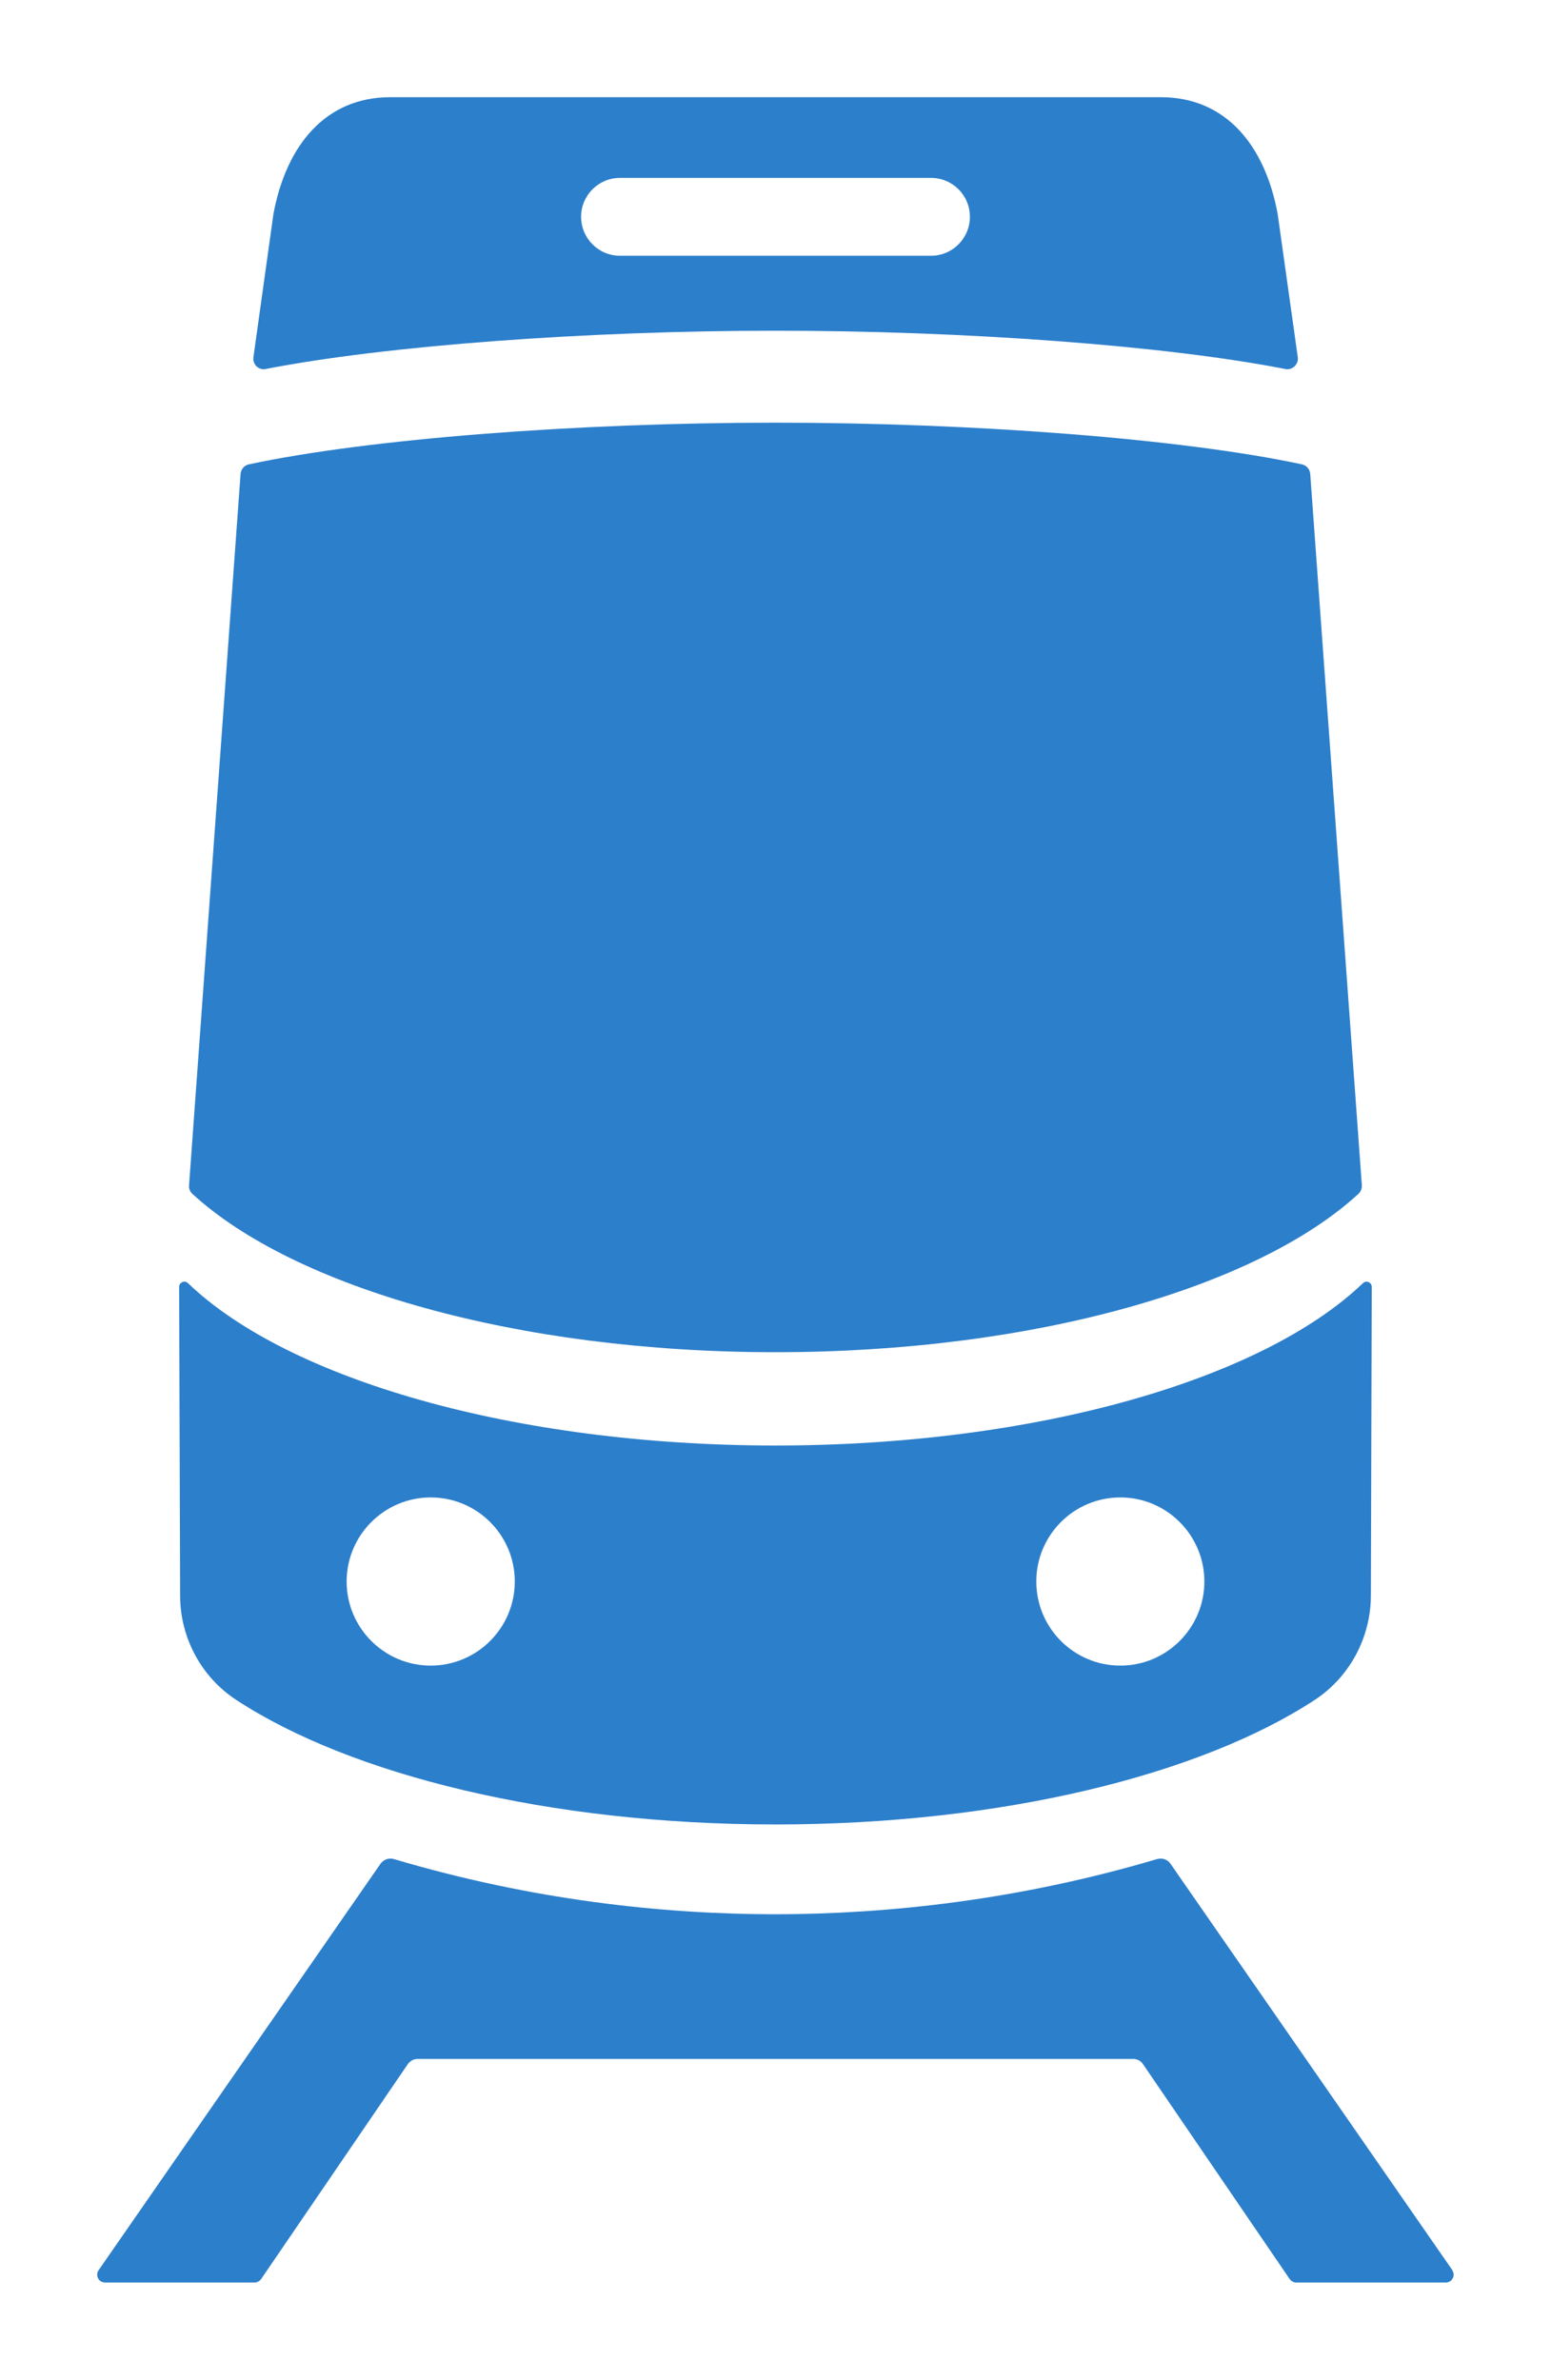 <?xml version="1.0" encoding="UTF-8" standalone="no"?>
<!-- Created with Inkscape (http://www.inkscape.org/) -->

<svg
   width="15.956"
   height="24.48"
   id="svg3663"
   version="1.1"
   xmlns="http://www.w3.org/2000/svg"
   xmlns:svg="http://www.w3.org/2000/svg"
   xmlns:rdf="http://www.w3.org/1999/02/22-rdf-syntax-ns#"
   xmlns:cc="http://creativecommons.org/ns#"
   xmlns:dc="http://purl.org/dc/elements/1.1/">
  <defs
     id="defs3665">
    <clipPath
       clipPathUnits="userSpaceOnUse"
       id="clipPath232">
      <path
         d="m 368.001,344.313 h 168.293 v 17.984 H 368.001 Z"
         id="path234" />
    </clipPath>
    <clipPath
       clipPathUnits="userSpaceOnUse"
       id="clipPath188">
      <path
         d="m 368.001,343.957 h 168.3 v 18.339 h -168.3 z"
         id="path190" />
    </clipPath>
  </defs>
  <g
     id="layer1"
     transform="translate(-788.323,-160.122)">
    <path
       d="m 792.754,175.526 c 0.478,0 0.865,0.388 0.865,0.865 0,0.477 -0.388,0.865 -0.865,0.865 -0.477,0 -0.865,-0.388 -0.865,-0.865 0,-0.477 0.388,-0.865 0.865,-0.865 m 7.095,0 c 0.476,0 0.864,0.388 0.864,0.865 0,0.477 -0.388,0.865 -0.864,0.865 -0.479,0 -0.865,-0.388 -0.865,-0.865 0,-0.477 0.386,-0.865 0.865,-0.865 m -9.094,2.084 c 1.176,0.77 3.221,1.28 5.546,1.28 2.325,0 4.369,-0.51 5.546,-1.28 0.361,-0.237 0.578,-0.642 0.579,-1.075 l 0.009,-3.174 c 0,-0.048 -0.056,-0.072 -0.091,-0.039 -1.026,0.984 -3.345,1.669 -6.043,1.67 -2.697,-0.001 -5.018,-0.686 -6.044,-1.67 -0.034,-0.034 -0.091,-0.009 -0.091,0.039 l 0.01,3.174 c 0,0.432 0.216,0.838 0.579,1.075"
       style="fill:#2c7fcb;fill-opacity:1;fill-rule:nonzero;stroke:none;stroke-width:1.25"
       id="path222" />
    <path
       d="m 796.301,174.032 c 2.66,0 4.951,-0.667 5.997,-1.629 0.025,-0.022 0.037,-0.055 0.035,-0.089 l -0.531,-7.317 c -0.004,-0.048 -0.037,-0.087 -0.084,-0.098 -1.226,-0.263 -3.385,-0.429 -5.418,-0.429 -2.033,0 -4.191,0.166 -5.418,0.429 -0.046,0.01 -0.08,0.05 -0.084,0.098 l -0.53,7.317 c -0.004,0.034 0.009,0.066 0.034,0.089 1.046,0.961 3.339,1.629 5.997,1.629"
       style="fill:#2c7fcb;fill-opacity:1;fill-rule:nonzero;stroke:none;stroke-width:1.25"
       id="path224" />
    <path
       d="m 794.701,161.952 h 1.6 1.6 c 0.221,0 0.4,0.179 0.4,0.4 0,0.221 -0.179,0.401 -0.4,0.401 h -1.6 -1.6 c -0.221,0 -0.4,-0.18 -0.4,-0.401 0,-0.221 0.179,-0.4 0.4,-0.4 m -3.645,1.966 c 1.234,-0.241 3.306,-0.394 5.245,-0.394 1.939,0 4.01,0.152 5.245,0.394 0.072,0.015 0.138,-0.048 0.128,-0.121 l -0.207,-1.474 c -0.131,-0.71 -0.537,-1.201 -1.201,-1.201 h -3.964 -3.965 c -0.662,0 -1.069,0.491 -1.201,1.201 l -0.206,1.474 c -0.01,0.074 0.054,0.136 0.128,0.121"
       style="fill:#2c7fcb;fill-opacity:1;fill-rule:nonzero;stroke:none;stroke-width:1.25"
       id="path226" />
    <path
       d="m 803.265,183.476 -2.9,-4.181 c -0.03,-0.045 -0.086,-0.064 -0.138,-0.049 -1.424,0.422 -2.765,0.566 -3.926,0.568 -1.161,-0.001 -2.502,-0.145 -3.926,-0.568 -0.051,-0.015 -0.106,0.004 -0.138,0.049 l -2.9,4.181 c -0.036,0.054 10e-4,0.126 0.066,0.126 h 1.54 c 0.026,0 0.051,-0.014 0.066,-0.035 l 1.509,-2.211 c 0.024,-0.034 0.061,-0.054 0.102,-0.054 h 3.68 3.68 c 0.041,0 0.08,0.02 0.102,0.054 l 1.509,2.211 c 0.015,0.021 0.04,0.035 0.066,0.035 h 1.54 c 0.065,0 0.102,-0.072 0.066,-0.126"
       style="fill:#2c7fcb;fill-opacity:1;fill-rule:nonzero;stroke:none;stroke-width:1.25"
       id="path236" />
  </g>
</svg>
